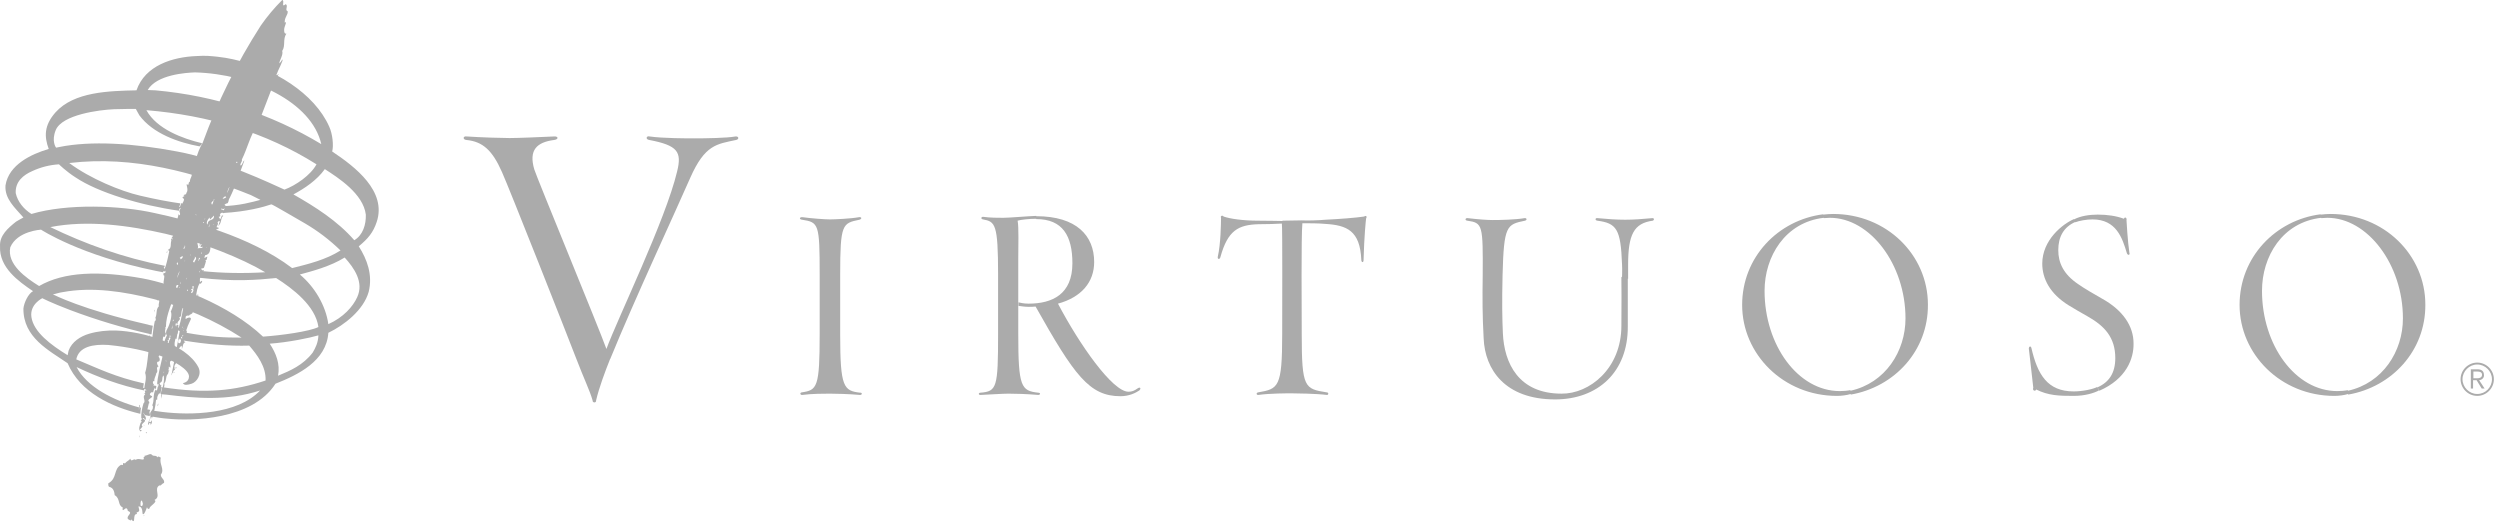 <svg width="248" height="52" viewBox="0 0 248 52" fill="none" xmlns="http://www.w3.org/2000/svg">
<path d="M28.25 2.256C28.187 1.748 28.6 1.462 28.536 1.112C28.218 1.017 28.631 0.572 28.346 0.413C27.837 0.826 28.282 0.032 27.996 0C27.233 0.763 26.503 1.62 25.867 2.542C23.484 6.259 21.61 10.04 20.116 14.139C19.798 14.68 19.576 15.251 19.417 15.887C19.163 16.173 19.131 16.776 18.972 17.094C19.163 17.444 18.813 17.666 18.845 18.016C18.623 18.047 18.782 18.524 18.559 18.27C18.4 18.27 18.75 18.81 18.496 19.128C18.464 19.382 18.241 19.255 18.21 19.382C18.527 19.509 17.86 19.477 18.21 19.7C18.337 19.827 18.146 20.049 18.083 20.208C17.956 19.986 17.924 20.462 17.797 20.589C17.733 20.621 17.987 20.589 17.892 20.716C17.669 21.034 17.892 21.002 17.86 21.288C17.797 21.32 17.797 21.384 17.733 21.352C17.669 21.288 17.765 21.225 17.669 21.225C17.765 21.384 17.415 22.242 17.415 22.242H17.638C17.638 22.242 18.083 21.987 17.256 23.099C17.225 22.972 17.129 22.877 17.161 23.099C17.32 23.512 16.812 23.608 17.002 23.862C16.875 24.18 17.066 24.656 16.653 24.784C16.716 24.911 16.812 24.784 16.78 24.974C16.43 26.722 16.271 26.722 16.271 26.722C16.271 26.722 16.557 26.976 16.335 27.103C16.176 26.912 16.176 27.484 16.271 27.294C16.367 27.516 16.176 27.866 16.24 28.151C16.113 28.279 15.731 28.723 16.113 28.342C15.89 28.692 16.049 29.327 15.731 29.55C15.922 29.804 15.668 30.185 15.763 30.376C15.445 30.693 15.604 31.138 15.414 31.52C15.477 31.647 15.477 31.805 15.35 31.869C15.191 32.6 15.159 33.235 15.032 34.03C15.032 34.22 14.905 34.506 14.81 34.474C14.651 35.078 14.651 36.19 14.397 36.985C14.588 37.525 14.333 38.129 14.302 38.605C14.365 38.605 14.397 38.637 14.46 38.637C14.492 38.669 14.524 38.7 14.524 38.732C14.143 38.669 14.588 39.018 14.302 39.05C14.27 39.082 14.27 39.113 14.27 39.113C14.302 39.082 14.397 39.05 14.397 39.145C14.047 39.368 14.524 39.781 14.238 40.003C14.079 40.511 13.984 41.052 14.015 41.465C14.206 41.592 13.825 41.782 14.015 41.782C14.143 41.846 13.984 41.878 13.952 41.941C13.889 42.164 13.666 42.608 13.952 42.799C14.238 42.64 13.889 42.736 13.889 42.577C14.015 42.513 14.047 42.386 14.143 42.323C13.793 41.973 14.842 41.814 14.143 41.528C14.333 41.369 14.302 41.624 14.429 41.655C14.588 41.369 14.27 41.211 14.238 40.956C14.746 40.734 14.619 40.416 14.81 39.876C14.492 39.622 15.096 39.526 15.096 39.304C14.397 39.05 15.572 38.796 15.159 38.351C15.223 38.255 15.414 37.874 15.159 38.16C15.255 38.033 15.032 37.779 15.318 37.811C15.255 37.556 15.477 37.271 15.509 37.016C15.763 36.826 15.382 36.444 15.731 36.349C15.572 36.19 15.509 35.873 15.7 35.873C15.89 35.873 15.89 35.523 15.731 35.396C16.113 34.538 16.081 33.712 16.271 33.076C16.335 32.854 16.335 32.536 16.462 32.409C16.462 31.17 17.129 30.058 17.352 28.914C17.574 28.692 17.32 28.183 17.701 28.279C17.288 29.168 17.352 30.09 16.939 30.916C17.129 31.202 16.843 32.218 16.589 32.632C16.494 32.791 16.399 33.076 16.557 33.267C16.399 33.648 16.208 33.871 16.367 34.284C16.176 34.474 16.621 35.015 16.144 35.269C15.922 36.317 15.636 37.239 15.572 38.256C15.636 38.16 15.572 38.097 15.668 38.065C15.763 38.129 15.731 38.224 15.7 38.319C15.572 38.383 15.636 38.986 15.445 38.637C15.128 39.145 15.35 39.654 15.096 40.225C15.382 40.67 14.715 40.797 14.937 41.242C14.937 41.496 14.715 41.782 14.683 42.037C14.746 42.291 14.778 42.068 14.778 42.005C14.937 41.878 14.969 42.068 14.937 42.196C14.969 42.068 15.096 42.005 15.064 41.846C15.064 41.719 14.969 41.624 14.969 41.846C14.905 41.878 14.905 41.91 14.842 41.878C14.81 41.846 14.778 41.814 14.81 41.751C14.873 41.592 15.032 41.115 15.064 41.528C15.255 41.052 15.445 40.225 15.477 39.685C15.509 39.685 15.541 39.622 15.604 39.622C15.509 39.209 15.986 38.923 15.922 38.541C15.922 38.478 15.986 38.287 16.017 38.16C15.89 38.319 15.89 38.097 15.827 38.001C16.271 37.843 15.954 37.461 16.24 37.239C16.399 38.001 15.89 38.859 16.017 39.558C16.081 39.177 16.113 38.923 16.144 38.637C16.271 38.478 16.335 38.287 16.303 38.033C16.526 37.747 16.43 37.429 16.589 37.175C16.78 37.016 16.653 36.794 16.812 36.794C16.78 36.73 16.684 36.762 16.684 36.699C16.843 36.635 16.621 36.158 16.875 36.476C17.034 36.381 16.653 35.841 17.034 35.777C16.843 35.237 17.542 34.792 17.32 34.252C17.288 33.966 17.415 33.617 17.511 33.172C17.733 33.076 17.542 32.6 17.828 32.854C17.542 34.316 17.352 35.618 17.034 37.08C17.256 36.889 17.129 36.73 17.352 36.699C17.161 36.158 17.511 36.127 17.511 35.873C17.574 35.777 17.32 35.682 17.511 35.555C17.669 35.587 17.574 35.523 17.511 35.459C17.765 35.11 17.669 35.587 17.733 35.65C17.765 35.555 17.733 35.523 17.733 35.459C17.797 35.396 17.828 35.205 17.924 35.396C17.606 36.19 18.083 35.173 17.987 35.237C17.701 35.428 17.542 35.301 17.606 35.015C17.542 34.665 17.797 34.57 17.987 34.284C18.083 34.411 18.051 34.602 18.019 34.729C18.146 34.411 18.083 34.061 18.4 33.934C18.083 33.871 18.369 33.458 18.051 33.585C17.892 33.521 17.956 33.362 18.083 33.267C18.4 33.108 18.114 33.426 18.241 33.553C18.4 33.172 18.305 33.299 18.559 32.918C18.4 32.759 18.559 32.6 18.559 32.536C18.623 32.282 18.813 31.964 18.941 31.647C18.941 31.392 18.559 31.52 18.432 31.647C18.369 31.583 18.432 31.456 18.432 31.392C18.559 31.202 18.972 31.392 18.75 31.265C18.909 31.17 19.131 31.138 19.131 30.916C18.813 30.566 19.322 30.439 19.131 30.122C19.163 30.058 19.226 30.09 19.29 30.09C19.322 30.122 19.354 30.153 19.354 30.217C19.449 30.09 19.481 29.867 19.449 29.74C19.036 29.454 19.671 29.55 19.671 29.295C19.671 29.105 19.512 29.264 19.608 29.359C19.544 29.391 19.512 29.486 19.449 29.454C19.481 29.009 19.576 28.438 19.83 28.088C19.894 28.374 20.307 27.548 19.83 27.993C19.83 27.866 19.83 27.77 19.83 27.675C19.894 27.198 20.021 27.897 19.798 27.357C19.894 27.389 19.989 27.357 20.053 27.357C19.862 27.039 20.529 26.722 20.053 26.817C19.798 26.499 20.148 26.722 20.243 26.531C20.338 26.277 20.402 26.023 20.434 25.896C20.275 25.832 20.466 25.8 20.497 25.768C20.593 25.292 20.656 25.451 20.307 25.578C20.211 25.514 20.37 25.419 20.338 25.324C21.101 25.197 20.72 24.339 21.038 24.053C20.942 23.862 21.26 24.084 21.196 23.799C21.133 23.703 21.419 23.576 21.165 23.608C21.038 23.481 21.228 23.386 21.26 23.29C21.323 23.354 21.292 23.417 21.292 23.481C21.419 23.258 21.451 23.004 21.546 22.782C21.451 22.909 21.419 22.972 21.355 23.131C21.133 22.623 22.15 22.718 21.482 22.528C21.514 22.369 21.705 22.242 21.578 22.051C21.641 22.019 21.737 21.828 21.8 21.987C21.737 22.083 21.578 22.686 21.768 22.273C21.991 22.019 21.895 21.574 22.15 21.416C21.927 21.225 21.991 21.701 21.8 21.765C21.864 21.574 21.514 21.511 21.832 21.479C21.832 21.416 21.895 21.288 21.8 21.288C21.832 21.288 21.991 20.875 22.181 21.161C22.594 20.716 22.15 21.225 21.991 20.907C21.832 20.589 22.245 20.558 22.404 20.399C22.34 20.399 22.277 20.367 22.277 20.303C22.372 20.208 22.499 20.176 22.595 20.145C22.721 19.922 22.658 19.795 22.785 19.636C23.357 18.492 23.77 17.158 24.247 15.919C24.056 16.014 24.088 16.332 23.865 16.427C23.77 16.205 24.056 16.078 23.992 15.823C24.533 14.743 24.819 13.44 25.486 12.487C26.185 10.962 26.662 9.405 27.36 7.848C27.392 7.721 27.583 7.435 27.646 7.372C27.742 7.276 27.646 7.372 27.392 7.499C27.583 6.927 28.187 5.878 27.996 5.91C27.901 6.101 27.837 6.164 27.71 6.291C27.71 5.973 28.123 5.465 27.996 5.052C28.346 4.544 28.028 3.908 28.409 3.336C28.218 3.368 28.187 3.177 28.187 2.987C28.155 2.669 28.568 2.002 28.25 2.256ZM14.778 34.506C14.778 34.538 14.873 34.729 14.873 34.76C14.715 34.76 14.778 34.538 14.778 34.506ZM16.971 23.608C17.002 23.608 17.098 23.64 17.129 23.671C17.098 23.862 16.939 23.671 16.971 23.608ZM15.001 41.052H15.032C15.032 41.083 15.001 41.147 15.001 41.052ZM15.128 40.13C15.128 40.225 15.191 40.289 15.191 40.384C15.159 40.416 15.128 40.416 15.128 40.13ZM16.271 36.826C16.271 36.889 16.271 36.953 16.271 37.016C16.271 37.016 16.208 37.016 16.271 36.826ZM16.462 35.714C16.494 35.777 16.494 35.841 16.494 35.873C16.462 35.841 16.43 35.841 16.462 35.714ZM20.974 20.113C21.006 20.017 21.133 19.954 21.196 19.859C21.196 19.954 21.133 20.017 21.133 20.113C21.101 20.176 21.069 20.24 21.038 20.303C20.974 20.24 20.974 20.176 20.974 20.113ZM20.338 21.67C20.37 21.701 20.37 21.733 20.211 21.797C20.243 21.797 20.307 21.733 20.338 21.67ZM20.18 22.019C20.211 22.019 20.243 22.019 20.243 22.083C20.116 22.178 20.148 22.114 20.18 22.019ZM19.767 22.401C19.767 22.464 19.735 22.528 19.735 22.591C19.735 22.591 19.703 22.559 19.767 22.401ZM19.163 23.195C19.163 23.227 19.258 23.29 19.131 23.354C19.163 23.29 19.163 23.227 19.163 23.195ZM18.941 22.718C18.941 22.75 18.941 22.782 18.972 22.782C18.813 22.877 18.941 22.75 18.941 22.718ZM18.909 25.355C18.909 25.324 18.909 25.26 18.941 25.197C18.909 25.26 19.004 25.292 18.909 25.355ZM18.813 29.518C18.909 29.613 18.813 29.645 18.813 29.708C18.813 29.677 18.845 29.613 18.813 29.518ZM18.591 28.723C18.686 28.723 18.591 28.819 18.623 28.851C18.527 28.946 18.527 28.755 18.591 28.723ZM18.559 27.516C18.559 27.58 18.527 27.675 18.527 27.738C18.464 27.611 18.559 27.58 18.559 27.516ZM18.337 24.339C18.432 24.434 18.273 24.847 18.178 24.593C18.337 24.593 18.305 24.434 18.337 24.339ZM17.828 25.578C18.019 25.419 18.273 25.292 18.051 25.641C17.987 25.641 17.987 25.705 17.924 25.705C17.924 25.927 17.924 25.546 17.828 25.578L17.797 25.61C17.797 25.61 17.797 25.578 17.828 25.578ZM17.956 27.929C17.956 27.993 17.924 28.088 17.924 28.151C17.924 28.183 17.828 28.183 17.956 27.929ZM17.797 28.565C17.797 28.533 17.765 28.533 17.765 28.501C17.797 28.501 17.828 28.501 17.86 28.501C17.828 28.533 17.828 28.565 17.797 28.565C17.765 28.628 17.86 28.692 17.797 28.565ZM17.797 26.881C17.797 27.071 17.733 27.198 17.669 27.325C17.638 27.421 17.638 27.484 17.638 27.58C17.606 27.484 17.606 27.389 17.638 27.294C17.669 27.166 17.765 27.039 17.797 26.881ZM17.638 26.213C17.638 26.245 17.606 26.277 17.574 26.277C17.447 26.023 17.701 25.927 17.638 26.213ZM17.606 28.946C17.797 28.946 17.86 29.041 17.669 29.073C17.574 29.168 17.479 28.946 17.606 28.946ZM16.589 34.983C16.621 34.983 16.621 34.983 16.653 34.983C16.621 35.046 16.621 35.078 16.589 34.983ZM16.653 34.57C16.684 34.602 16.684 34.633 16.716 34.633C16.653 34.633 16.621 34.633 16.653 34.57ZM16.971 33.426C16.907 33.617 16.653 33.871 16.78 34.188C16.716 34.188 16.716 34.252 16.653 34.22C16.335 34.03 16.907 33.934 16.589 33.807C16.939 33.68 16.557 33.585 16.907 33.426C16.875 33.362 16.812 33.362 16.78 33.362C16.812 33.235 16.971 33.267 16.971 33.426ZM17.034 32.663C17.066 32.282 17.066 32.568 17.161 32.155C17.098 32.346 17.129 32.568 17.034 32.663ZM17.129 31.869C17.129 31.837 17.193 31.71 17.193 31.678C17.193 31.71 17.288 31.837 17.129 31.869ZM17.447 29.518C17.479 29.391 17.606 29.422 17.669 29.359C17.669 29.327 17.701 29.264 17.733 29.232C17.733 29.295 17.701 29.327 17.669 29.359C17.606 29.581 17.733 29.867 17.384 29.804C17.32 29.645 17.669 29.613 17.447 29.518ZM17.956 33.68C17.956 33.839 17.924 34.125 17.701 34.03C17.574 33.776 17.86 33.426 17.956 33.68ZM18.051 32.536C18.051 32.505 18.114 32.409 18.114 32.377C18.114 32.409 18.146 32.505 18.051 32.536ZM18.178 32.791C18.21 32.791 18.21 32.791 18.241 32.791C18.241 32.854 18.241 32.886 18.178 32.791ZM18.21 32.536C18.241 32.568 18.241 32.568 18.273 32.568C18.241 32.6 18.241 32.632 18.21 32.536ZM17.733 32.505C17.542 32.536 17.892 32.155 17.511 32.218C17.511 32.473 17.415 32.409 17.415 32.155C17.447 31.964 17.574 32.187 17.638 32.092C17.511 31.869 18.051 31.71 17.765 31.488C18.083 31.456 17.924 30.916 18.083 30.693C18.114 30.535 18.178 30.153 18.305 29.899C18.146 30.63 17.987 31.742 17.733 32.505ZM18.369 25.864C18.369 25.896 18.305 25.927 18.305 25.927C18.305 25.832 18.369 25.864 18.369 25.864ZM18.432 29.327C18.432 29.422 18.4 29.486 18.4 29.581C18.337 29.486 18.432 29.391 18.432 29.327ZM18.813 30.153C18.591 30.217 18.75 30.503 18.527 30.598C18.273 30.439 18.654 30.407 18.559 30.185C18.623 30.122 18.718 30.153 18.782 30.058C18.718 29.867 18.718 29.931 18.845 30.026C18.909 29.899 18.877 30.185 18.813 30.153ZM19.195 28.851C19.099 28.914 19.099 29.137 18.972 29.073C18.909 28.914 19.163 28.851 19.036 28.723C18.941 28.819 18.845 28.914 18.877 29.073C18.845 28.882 19.036 28.723 18.941 28.66C19.322 28.755 18.909 28.342 19.195 28.374C19.258 28.533 19.099 28.723 19.195 28.851ZM19.29 26.023C18.909 26.023 19.449 25.673 19.322 25.451C19.64 25.641 19.29 25.832 19.29 26.023ZM19.449 21.384C19.449 21.32 19.385 21.288 19.417 21.225C19.417 21.288 19.512 21.257 19.449 21.384ZM19.735 25.578C19.989 25.578 19.671 25.737 19.735 25.896C19.64 25.896 19.735 25.737 19.735 25.578ZM19.862 26.785C19.862 26.849 19.862 26.881 19.83 26.912C19.83 26.944 19.83 26.976 19.798 27.039C19.767 26.976 19.767 26.944 19.798 26.912C19.83 26.881 19.862 26.849 19.862 26.785ZM19.925 25.197C19.957 25.133 19.989 25.07 19.989 24.974C19.989 25.07 20.084 25.133 19.925 25.197ZM20.211 24.116C20.243 24.116 20.243 24.148 20.243 24.18C20.211 24.212 20.148 24.243 20.211 24.116ZM20.497 24.529C20.434 24.561 20.434 24.497 20.434 24.497C20.466 24.497 20.497 24.529 20.497 24.529ZM20.466 23.64C20.497 23.83 20.084 23.926 20.18 23.862C20.084 23.703 20.084 23.989 19.957 23.989C20.116 24.021 20.021 24.243 19.957 24.307C19.894 24.339 19.894 24.402 19.894 24.466C19.925 24.656 20.116 24.307 20.084 24.561C19.957 24.656 19.767 24.561 19.608 24.656C19.767 24.37 19.417 24.116 19.703 23.926C19.957 23.83 20.211 23.767 20.434 23.576C20.338 23.481 20.434 23.258 20.561 23.449C20.307 23.354 20.593 23.608 20.466 23.64ZM20.561 23.036C20.561 23.068 20.561 23.068 20.561 23.068C20.529 23.099 20.466 23.131 20.561 23.036ZM20.593 22.273C20.402 22.178 20.593 21.733 20.815 21.574C20.815 21.638 20.783 21.701 20.847 21.765C20.974 21.638 21.101 21.511 21.228 21.384C21.26 22.019 20.625 21.606 20.593 22.273ZM20.625 24.021C20.656 23.989 20.688 23.957 20.688 23.862C20.752 24.021 20.656 23.989 20.625 24.021ZM20.72 22.559C20.688 22.591 20.688 22.591 20.783 22.146C20.752 22.305 20.815 22.401 20.72 22.559ZM20.974 23.099C21.069 23.099 20.974 23.227 21.006 23.29C20.942 23.29 20.752 23.481 20.847 23.258C20.91 23.29 20.942 23.195 20.974 23.195C20.91 23.068 20.783 22.845 21.006 22.782C21.228 23.068 20.942 22.877 20.974 23.099ZM21.101 22.273C21.133 22.273 21.196 22.273 21.26 22.273C21.196 22.273 21.228 22.337 21.101 22.273ZM21.165 19.922C21.165 19.89 21.228 19.795 21.228 19.732C21.323 19.89 21.165 19.89 21.165 19.922ZM22.69 17.762C22.69 17.793 22.69 17.857 22.626 17.762C22.658 17.762 22.658 17.762 22.69 17.762ZM22.086 19.732C22.15 19.541 22.404 19.382 22.436 19.573C22.308 19.668 22.181 19.7 22.086 19.732ZM22.499 19.16C22.594 18.969 22.626 18.683 22.785 18.524C22.69 18.715 22.658 18.969 22.499 19.16ZM22.88 18.175C22.817 18.175 22.721 18.079 22.817 18.047C22.88 18.079 22.912 18.111 22.88 18.175ZM23.039 17.92C23.008 17.889 22.976 17.857 23.071 17.73C23.039 17.793 23.039 17.857 23.039 17.92ZM23.548 16.109C23.452 16.236 23.357 16.078 23.484 16.046C23.548 16.046 23.579 16.078 23.548 16.109Z" fill="#ABABAB"/>
<path d="M22.182 20.335C22.054 20.686 22.15 20.303 22.309 20.463C22.373 20.495 22.245 20.303 22.182 20.335Z" fill="#ABABAB"/>
<path d="M19.831 24.434C19.799 24.275 19.989 24.211 19.958 24.052C19.894 24.021 19.735 24.338 19.831 24.434Z" fill="#ABABAB"/>
<path d="M16.589 24.815C16.589 24.879 16.525 25.038 16.525 25.101C16.652 25.07 16.557 24.879 16.589 24.815Z" fill="#ABABAB"/>
<path d="M15.636 29.676C15.604 29.676 15.604 29.836 15.572 29.836C15.636 29.9 15.604 29.708 15.636 29.676Z" fill="#ABABAB"/>
<path d="M15.318 31.011C15.318 30.916 15.382 30.789 15.382 30.725C15.255 30.789 15.35 30.916 15.318 31.011Z" fill="#ABABAB"/>
<path d="M14.778 33.49C14.905 33.363 14.905 33.077 14.905 33.013C14.905 33.077 14.81 33.426 14.778 33.49Z" fill="#ABABAB"/>
<path d="M18.178 34.125C18.082 33.839 18.051 34.729 18.146 34.252C18.114 34.252 18.178 34.125 18.178 34.125Z" fill="#ABABAB"/>
<path d="M14.746 34.093C14.746 34.03 14.81 33.998 14.81 33.934C14.873 33.362 14.651 34.157 14.746 34.093Z" fill="#ABABAB"/>
<path d="M16.081 34.761C16.081 34.825 15.954 34.92 15.954 34.984C15.986 34.92 16.145 34.952 16.081 34.761Z" fill="#ABABAB"/>
<path d="M17.447 35.842C17.511 35.746 17.479 35.714 17.479 35.618C17.479 35.714 17.479 35.778 17.447 35.842Z" fill="#ABABAB"/>
<path d="M17.606 35.841C17.638 35.745 17.702 35.777 17.67 35.682C17.67 35.714 17.638 35.777 17.606 35.841Z" fill="#ABABAB"/>
<path d="M17.447 36.54C17.479 36.54 17.574 36.476 17.511 36.444C17.415 36.54 17.034 36.413 17.447 36.54Z" fill="#ABABAB"/>
<path d="M17.193 37.017C17.257 36.985 17.32 36.921 17.352 36.889C17.32 36.921 17.257 36.857 17.193 37.017Z" fill="#ABABAB"/>
<path d="M17.098 36.953C17.002 37.08 17.034 37.144 17.002 37.239C17.098 37.144 17.034 37.048 17.098 36.953Z" fill="#ABABAB"/>
<path d="M14.81 40.036C14.81 40.004 14.778 39.876 14.778 39.812C14.778 39.876 14.746 40.004 14.81 40.036Z" fill="#ABABAB"/>
<path d="M15.604 40.289C15.668 40.226 15.7 40.226 15.7 40.099C15.732 39.876 15.604 40.226 15.604 40.289Z" fill="#ABABAB"/>
<path d="M13.793 40.606C13.952 40.638 13.825 40.321 13.857 40.162C13.698 40.225 13.857 40.321 13.793 40.606Z" fill="#ABABAB"/>
<path d="M14.366 42.228C14.302 42.1 14.238 42.164 14.207 42.164C14.207 42.164 14.334 42.164 14.366 42.228Z" fill="#ABABAB"/>
<path d="M14.556 42.862C14.524 42.862 14.46 42.862 14.46 42.862C14.492 42.926 14.524 43.118 14.556 42.862Z" fill="#ABABAB"/>
<path d="M14.238 51.252C14.238 51.22 14.27 51.156 14.334 51.124C14.302 51.124 14.238 51.124 14.238 51.124C14.27 51.124 14.27 51.188 14.238 51.252Z" fill="#ABABAB"/>
<path d="M13.793 43.404C13.889 43.276 13.825 43.245 13.825 43.181C13.825 43.276 13.793 43.34 13.793 43.404Z" fill="#ABABAB"/>
<path d="M15.954 45.404C15.858 45.373 15.7 45.182 15.636 45.373C15.572 45.246 15.382 45.214 15.382 45.214C15.382 45.214 15.255 45.246 15.096 45.15C14.937 44.896 14.683 45.182 14.333 45.214C14.397 45.341 14.301 45.309 14.238 45.373C14.428 45.849 13.698 45.341 13.475 45.627C13.285 45.404 12.999 45.913 12.935 45.5C12.745 45.722 12.554 45.754 12.395 45.976C12.014 45.786 12.395 46.262 12.014 46.103C11.219 46.548 11.664 47.438 10.743 47.946C10.743 48.01 10.711 48.232 10.838 48.296C11.283 48.391 11.347 48.836 11.378 49.122C11.95 49.44 11.664 50.139 12.173 50.329C12.077 51.092 12.554 49.948 12.681 50.679C13.253 50.901 12.522 51.124 12.681 51.473C12.745 51.537 13.094 51.759 12.999 51.505C13.539 52.141 13.094 50.965 13.571 50.997C13.571 50.933 13.602 50.87 13.539 50.838C13.984 50.742 13.761 50.488 13.729 50.234C14.27 50.234 14.047 51.092 14.206 50.997C14.301 51.092 14.524 50.488 14.587 50.298C14.587 50.393 14.683 50.584 14.842 50.425C14.81 50.202 15.7 49.789 15.318 49.599C16.049 49.249 15.191 48.518 15.827 48.137C15.89 48.296 16.113 47.915 16.271 47.915C16.367 47.533 15.954 47.47 15.954 47.089C16.367 46.548 15.763 46.04 15.954 45.404ZM13.952 50.17C13.888 49.821 14.047 49.313 14.174 49.98C14.143 50.107 14.143 50.266 13.952 50.17Z" fill="#ABABAB"/>
<path fill-rule="evenodd" clip-rule="evenodd" d="M17.384 32.981C17.32 33.204 17.288 33.394 17.225 33.553C17.32 33.585 17.415 33.585 17.511 33.617C17.542 33.362 17.606 33.077 17.669 32.791C17.606 32.791 17.574 32.759 17.511 32.759C17.511 32.854 17.479 32.949 17.384 32.981Z" fill="#ABABAB"/>
<path fill-rule="evenodd" clip-rule="evenodd" d="M16.431 32.568C16.367 32.568 16.303 32.536 16.24 32.536C16.208 32.663 16.208 32.79 16.176 32.917C16.145 33.044 16.081 33.203 16.081 33.362C16.176 33.394 16.24 33.394 16.335 33.426C16.367 33.331 16.431 33.235 16.462 33.108C16.335 32.949 16.367 32.727 16.431 32.568Z" fill="#ABABAB"/>
<path fill-rule="evenodd" clip-rule="evenodd" d="M15.827 38.382C15.859 38.605 15.732 38.795 15.604 38.986C15.7 39.018 15.827 39.018 15.922 39.05C15.954 38.827 15.986 38.605 16.049 38.382C15.986 38.382 15.89 38.351 15.827 38.351V38.382Z" fill="#ABABAB"/>
<path fill-rule="evenodd" clip-rule="evenodd" d="M14.81 38.86C14.937 38.891 15.064 38.923 15.191 38.923C15.223 38.764 15.254 38.637 15.35 38.478C15.477 38.733 15.477 38.478 15.509 38.288C15.35 38.256 15.223 38.224 15.095 38.224C15.286 38.447 14.905 38.669 14.81 38.86Z" fill="#ABABAB"/>
<path fill-rule="evenodd" clip-rule="evenodd" d="M16.78 33.331C16.812 33.331 16.907 33.331 16.939 33.395C16.875 33.426 16.844 33.458 16.812 33.49C16.844 33.49 16.907 33.522 16.939 33.522C16.971 33.49 16.971 33.458 16.971 33.426C16.971 33.267 16.812 33.235 16.78 33.331Z" fill="#ABABAB"/>
<path fill-rule="evenodd" clip-rule="evenodd" d="M17.765 33.648C17.828 33.648 17.924 33.68 17.988 33.68V33.648C17.924 33.521 17.828 33.585 17.765 33.648Z" fill="#ABABAB"/>
<path fill-rule="evenodd" clip-rule="evenodd" d="M37.369 22.019C38.386 18.969 35.24 16.554 32.953 15.029C33.112 14.425 32.985 13.281 32.667 12.582C31.205 9.246 27.106 6.736 23.103 5.878C22.69 5.783 22.118 5.688 21.546 5.624C20.879 5.561 20.466 5.497 19.481 5.561C17.13 5.656 14.397 6.482 13.539 8.96C10.838 9.024 7.343 9.087 5.5 11.153C4.356 12.455 4.388 13.568 4.833 14.775C3.117 15.283 0.861 16.332 0.544 18.397C0.448 19.732 1.497 20.621 2.323 21.575C2.1 21.701 1.846 21.829 1.592 21.988C0.798 22.623 -0.06 23.354 0.003 24.434C-0.092 26.531 1.815 27.897 3.276 28.882C2.8 29.137 2.386 30.026 2.323 30.598C2.291 33.49 4.865 34.761 6.708 36.032C7.947 38.955 11.124 40.385 13.92 41.052C13.92 40.861 13.952 40.639 13.984 40.448C13.952 40.448 13.889 40.416 13.857 40.416C13.857 40.512 13.857 40.607 13.761 40.607C13.793 40.543 13.793 40.448 13.793 40.416C11.22 39.717 8.614 38.383 7.597 36.413C9.726 37.429 11.982 38.256 14.302 38.732C14.27 38.637 14.238 38.542 14.429 38.605C14.46 38.573 14.429 38.542 14.365 38.51C14.333 38.51 14.27 38.51 14.206 38.478C14.206 38.351 14.238 38.192 14.27 38.033C11.442 37.398 9.853 36.603 7.566 35.65C7.82 34.379 9.25 34.125 10.743 34.22C11.474 34.284 13.889 34.57 15.922 35.301C17.288 35.809 18.718 36.635 18.75 37.334C18.75 37.938 18.146 38.002 18.146 38.002C18.273 38.256 18.591 38.192 19.004 38.065C19.512 37.906 20.053 37.144 19.671 36.413C18.432 34.093 14.175 32.886 11.537 32.791C10.616 32.759 9.694 32.854 8.837 33.108C7.979 33.362 7.121 33.903 6.803 34.792L6.708 35.237C5.055 34.22 3.34 32.949 3.117 31.456C2.927 30.185 4.198 29.581 4.198 29.581C4.198 29.581 4.96 29.994 6.962 30.757C9.567 31.742 12.332 32.568 15.032 33.172C15.064 32.886 15.096 32.6 15.159 32.314C14.969 32.282 14.81 32.25 14.619 32.187C8.169 30.725 5.246 29.2 5.246 29.2C5.373 29.2 5.913 29.009 6.231 28.978C9.154 28.438 12.3 28.914 15.287 29.677C18.146 30.407 21.26 31.742 23.961 33.49C22.309 33.49 20.942 33.458 18.305 32.981C18.242 33.108 18.242 33.108 18.114 33.394C17.987 33.267 18.273 32.949 17.956 33.108C17.828 33.235 17.765 33.362 17.892 33.426C18.178 33.331 17.987 33.648 18.178 33.776C20.497 34.157 22.722 34.347 24.723 34.284C25.518 35.205 26.407 36.381 26.344 37.747C23.325 38.764 20.37 39.082 16.145 38.414H16.113C16.081 38.446 16.081 38.478 16.049 38.51C16.049 38.7 15.986 38.828 15.954 39.082C16.113 39.114 16.303 39.145 16.462 39.145C19.322 39.495 22.531 39.813 25.804 38.732C23.548 41.147 18.877 41.211 16.081 40.861C15.763 40.829 15.477 40.766 15.159 40.734C15.096 40.956 15.032 41.147 14.969 41.306C15.541 41.401 16.081 41.497 16.558 41.528C18.972 41.782 25.009 41.687 27.329 38.065C29.585 37.175 32.381 35.809 32.572 33.013C34.16 32.25 36.067 30.757 36.575 28.946C36.988 27.262 36.416 25.737 35.59 24.434C36.511 23.672 37.02 23.068 37.369 22.019ZM19.354 7.181C24.978 7.34 30.919 10.104 31.872 14.298C26.916 11.312 21.387 9.5 15.414 8.96C15.128 8.96 14.873 8.929 14.651 8.929C15.541 7.403 18.432 7.213 19.354 7.181ZM5.532 12.9C6.168 11.375 9.822 10.899 11.315 10.835C11.982 10.803 13.476 10.803 13.476 10.803C13.476 10.803 13.603 11.057 13.825 11.439C15.159 13.25 17.701 14.139 19.799 14.521C19.862 14.425 20.053 14.362 20.021 14.203C18.146 13.758 15.541 12.805 14.524 10.93C20.688 11.439 26.344 13.123 31.396 16.3C30.824 17.38 29.331 18.397 28.218 18.81C27.011 18.27 21.927 15.823 17.574 15.029C13.221 14.203 8.995 13.949 5.882 14.584L5.564 14.648C5.532 14.616 5.087 13.98 5.532 12.9ZM1.56 19.16C1.497 18.016 2.323 17.349 3.213 16.967C4.039 16.586 4.897 16.364 5.85 16.3C5.85 16.3 6.549 16.999 7.502 17.603C9.726 19.096 13.952 20.367 17.765 20.907C17.733 20.844 17.765 20.78 17.86 20.621C17.956 20.494 17.733 20.526 17.765 20.494C17.828 20.431 17.86 20.303 17.892 20.176C16.748 20.017 15.414 19.763 13.92 19.414C11.982 18.969 8.964 17.73 6.867 16.173C13.253 15.41 19.354 17.126 24.882 19.35L25.835 19.827C24.978 20.049 23.834 20.399 21.927 20.462C21.927 20.494 21.927 20.558 21.959 20.621C22.118 20.939 22.531 20.431 22.15 20.875C21.959 20.59 21.8 21.034 21.768 21.003C21.864 21.003 21.832 21.066 21.8 21.13C21.832 21.13 21.895 21.13 21.959 21.13C21.991 21.066 22.023 21.034 22.118 21.13C24.469 21.003 26.185 20.526 26.916 20.272C26.979 20.24 29.331 21.638 30.284 22.178C31.523 22.909 32.667 23.767 33.779 24.847C32.317 25.769 30.633 26.182 28.981 26.595C24.755 23.386 18.718 21.86 15.318 21.13C11.919 20.367 6.676 20.176 3.117 21.225C2.355 20.748 1.751 20.017 1.56 19.16ZM26.09 33.394C22.753 30.217 17.225 28.183 14.111 27.611C9.853 26.849 6.358 26.944 3.88 28.374C2.545 27.548 0.671 26.213 1.02 24.529C1.719 22.909 4.07 22.782 4.07 22.782C4.07 22.782 7.979 25.355 15.509 26.881C15.731 26.912 15.954 26.976 16.176 27.008C16.176 26.912 16.24 26.849 16.303 26.944C16.526 26.817 16.24 26.563 16.24 26.563C16.24 26.563 16.272 26.563 16.367 26.372C12.236 25.578 8.392 24.18 4.992 22.528C8.709 21.797 12.808 22.369 16.43 23.195C20.084 24.053 24.024 25.642 26.312 27.008C24.151 27.135 22.023 27.103 19.957 26.881C19.926 26.944 19.926 27.008 19.989 27.071C19.926 27.071 19.862 27.135 19.767 27.103C19.735 27.516 19.735 27.675 19.735 27.548C23.23 27.961 25.518 27.77 27.392 27.58C29.045 28.628 31.3 30.344 31.587 32.441C30.697 32.886 27.901 33.267 26.09 33.394ZM31.015 34.983C30.061 36.222 28.822 36.762 27.583 37.271C27.805 36.127 27.392 35.047 26.757 34.093C28.568 33.966 30.729 33.521 31.587 33.267C31.555 33.998 31.3 34.506 31.015 34.983ZM35.431 29.486C35.018 30.407 34.065 31.488 32.572 32.155C32.317 30.312 31.205 28.438 29.744 27.23C30.919 26.912 32.762 26.436 34.192 25.546C35.113 26.563 36.13 27.993 35.431 29.486ZM35.145 23.83C33.493 21.924 31.237 20.494 29.108 19.287C30.22 18.683 31.428 17.889 32.222 16.777C33.556 17.634 36.035 19.223 36.289 21.288C36.321 22.273 36.003 23.322 35.145 23.83Z" fill="#ABABAB"/>
<path fill-rule="evenodd" clip-rule="evenodd" d="M14.906 40.67C14.747 40.638 14.588 40.606 14.429 40.575C14.366 40.638 14.27 40.734 14.143 40.765C14.175 40.924 14.302 41.02 14.366 41.178C14.524 41.21 14.683 41.242 14.842 41.274C14.874 41.21 14.874 41.147 14.874 41.083C14.778 40.924 14.842 40.797 14.906 40.67Z" fill="#ABABAB"/>
<path fill-rule="evenodd" clip-rule="evenodd" d="M14.873 41.275C14.905 41.275 14.937 41.275 14.969 41.306C14.969 41.179 14.905 41.211 14.873 41.275Z" fill="#ABABAB"/>
<path fill-rule="evenodd" clip-rule="evenodd" d="M15.001 41.052C15.032 41.147 15.032 41.115 15.032 41.052Z" fill="#ABABAB"/>
<path d="M68.475 17.634C67.078 20.844 62.915 29.772 60.532 35.618C60.468 35.46 60.183 34.792 60.151 34.633C61.263 31.583 66.029 21.829 67.173 16.999C67.649 15.061 67.236 14.425 64.409 13.885C63.995 13.822 64.123 13.44 64.44 13.536C65.775 13.726 68.158 13.726 68.889 13.726C69.937 13.726 72.129 13.695 72.956 13.536C73.305 13.504 73.337 13.822 73.019 13.885C71.113 14.298 69.937 14.33 68.475 17.634ZM59.134 39.717C59.166 40.003 58.753 39.971 58.785 39.717C58.467 38.637 58.022 37.811 57.132 35.491C56.306 33.331 50.46 18.524 49.793 17.063C48.839 14.902 47.886 14.044 46.266 13.885C45.884 13.854 45.916 13.472 46.297 13.536C47.696 13.631 49.761 13.695 50.555 13.695C51.349 13.695 53.701 13.599 54.972 13.536C55.385 13.504 55.448 13.822 54.972 13.885C53.256 14.108 52.43 14.87 53.002 16.808C53.192 17.476 59.452 32.632 60.151 34.602C60.183 34.761 60.468 35.428 60.532 35.587C60.024 36.858 59.42 38.478 59.134 39.717Z" fill="#ABABAB"/>
<path d="M85.284 39.177C84.299 39.082 82.774 39.05 82.329 39.05C81.853 39.05 80.486 39.05 79.597 39.177C79.374 39.209 79.311 38.955 79.533 38.923C81.058 38.7 81.312 38.446 81.312 33.14V27.23C81.312 22.21 81.217 22.051 79.565 21.797C79.247 21.765 79.311 21.511 79.597 21.543C80.518 21.67 81.853 21.765 82.329 21.765C82.742 21.765 84.363 21.701 85.221 21.543C85.507 21.511 85.507 21.733 85.252 21.797C83.568 22.146 83.346 22.21 83.346 27.23V33.204C83.346 38.414 83.695 38.764 85.316 38.955C85.57 38.923 85.538 39.209 85.284 39.177Z" fill="#ABABAB"/>
<path d="M111.148 39.304C108.066 39.304 106.572 37.239 102.728 30.407C102.505 30.439 102.283 30.439 102.029 30.439C101.711 30.439 101.266 30.376 101.044 30.344V29.994C101.171 30.026 101.552 30.122 102.029 30.122C104.38 30.122 106.382 29.2 106.382 26.118C106.382 23.417 105.428 21.733 102.791 21.733V21.447C106.795 21.447 108.542 23.386 108.542 25.991C108.542 27.993 107.271 29.486 104.952 30.122C107.049 34.125 110.353 38.859 111.942 38.859C112.292 38.859 112.514 38.764 112.832 38.542C113.086 38.351 113.245 38.51 113.022 38.732C112.641 38.986 112.006 39.304 111.148 39.304ZM102.982 39.177C101.87 39.082 100.726 39.05 100.027 39.05C99.487 39.05 98.057 39.145 97.294 39.177C97.04 39.209 97.04 38.955 97.263 38.955C98.883 38.828 99.01 38.446 99.01 33.14V27.23C99.01 22.21 98.724 21.988 97.517 21.765C97.263 21.733 97.326 21.479 97.549 21.511C98.216 21.606 99.01 21.606 99.519 21.606C100.122 21.606 101.902 21.447 102.791 21.416V21.701C102.092 21.701 101.234 21.797 100.948 21.892C101.075 22.528 101.012 24.37 101.012 25.641V33.14C101.012 38.383 101.298 38.764 102.982 38.955C103.236 38.955 103.236 39.177 102.982 39.177Z" fill="#ABABAB"/>
<path d="M135.265 25.8C135.265 26.086 135.042 26.055 135.042 25.769C134.915 22.877 133.612 22.337 131.452 22.21C130.784 22.146 129.895 22.146 129.196 22.146C129.196 22.051 129.164 21.924 129.132 21.86C129.609 21.892 130.848 21.86 131.483 21.797C132.818 21.733 134.502 21.606 135.328 21.479C135.487 21.352 135.646 21.447 135.519 21.67C135.487 21.86 135.328 23.449 135.265 25.8ZM127.162 22.178C126.813 22.21 125.574 22.242 124.843 22.242C122.841 22.305 121.792 22.845 121.062 25.514C120.998 25.769 120.744 25.737 120.807 25.451C121.093 24.243 121.125 22.115 121.125 21.606C121.03 21.416 121.284 21.32 121.379 21.479C122.015 21.702 123.286 21.892 124.811 21.892C125.923 21.892 127.067 21.924 127.226 21.924C127.194 22.019 127.162 22.083 127.162 22.178ZM131.611 39.177C130.626 39.05 128.592 39.018 128.115 39.018C127.702 39.018 125.955 39.018 124.843 39.177C124.62 39.209 124.589 38.955 124.811 38.923C126.813 38.573 127.194 38.446 127.194 33.14C127.194 30.884 127.226 22.655 127.162 22.178C127.162 22.083 127.194 22.019 127.226 21.892C127.321 21.892 129.037 21.86 129.132 21.86C129.164 21.924 129.196 22.051 129.196 22.146C129.069 23.386 129.132 31.043 129.132 33.172C129.132 38.478 129.418 38.573 131.611 38.923C131.833 38.923 131.801 39.209 131.611 39.177Z" fill="#ABABAB"/>
<path d="M183.592 39.145C183.592 39.018 183.56 38.891 183.56 38.764C187.024 38.002 189.025 34.856 189.025 31.583C189.025 26.214 185.499 21.606 181.527 21.606C181.4 21.606 181.082 21.638 180.923 21.638C180.891 21.543 180.891 21.384 180.86 21.289C181.114 21.257 181.59 21.225 181.845 21.225C187.151 21.225 191.25 25.292 191.25 30.217C191.281 34.792 187.945 38.383 183.592 39.145ZM182.226 39.273C176.92 39.273 172.821 35.142 172.821 30.249C172.821 25.515 176.379 21.829 180.86 21.257C180.891 21.384 180.891 21.543 180.923 21.606C177.078 22.051 175.045 25.451 175.045 28.851C175.045 34.221 178.349 38.796 182.512 38.796C182.798 38.796 183.274 38.764 183.56 38.701C183.56 38.828 183.592 38.955 183.592 39.082C183.211 39.209 182.639 39.273 182.226 39.273Z" fill="#ABABAB"/>
<path d="M210.981 25.101C210.536 23.608 209.932 21.765 207.581 21.765C206.977 21.765 206.278 21.892 205.865 22.051C205.833 21.956 205.77 21.86 205.738 21.765C206.405 21.416 207.295 21.289 208.089 21.289C209.042 21.289 209.932 21.416 210.695 21.702C210.758 21.479 211.012 21.575 210.949 21.86C210.949 21.924 211.076 24.053 211.235 25.07C211.33 25.292 211.076 25.387 210.981 25.101ZM208.248 38.764C208.216 38.637 208.121 38.542 208.089 38.415C209.233 37.906 209.837 36.985 209.837 35.523C209.837 33.49 208.788 32.346 207.104 31.393C206.596 31.107 205.706 30.598 205.198 30.28C203.355 29.137 202.592 27.643 202.592 26.15C202.592 23.799 204.626 22.21 205.738 21.733C205.801 21.86 205.833 21.924 205.865 22.019C204.721 22.528 204.181 23.481 204.181 24.816C204.181 26.055 204.689 27.198 206.151 28.183C206.628 28.533 207.93 29.296 208.502 29.613C210.631 30.789 211.648 32.378 211.648 34.062C211.68 35.555 210.949 37.589 208.248 38.764ZM205.706 39.273C204.245 39.273 203.196 39.241 201.989 38.637C201.893 38.891 201.576 38.701 201.703 38.478C201.703 38.478 201.258 34.506 201.258 34.57C201.258 34.411 201.417 34.252 201.512 34.506C202.116 37.144 203.101 38.828 205.706 38.828C206.596 38.828 207.644 38.605 208.057 38.383C208.089 38.51 208.184 38.605 208.216 38.732C207.74 38.986 206.85 39.273 205.706 39.273Z" fill="#ABABAB"/>
<path d="M232.937 39.145C232.937 39.018 232.905 38.891 232.905 38.764C236.368 38.002 238.37 34.856 238.37 31.583C238.37 26.214 234.843 21.606 230.872 21.606C230.744 21.606 230.427 21.638 230.268 21.638C230.236 21.543 230.236 21.384 230.204 21.289C230.458 21.257 230.935 21.225 231.189 21.225C236.495 21.225 240.594 25.292 240.594 30.217C240.626 34.792 237.29 38.383 232.937 39.145ZM231.571 39.273C226.264 39.273 222.166 35.142 222.166 30.249C222.166 25.515 225.724 21.829 230.204 21.257C230.236 21.384 230.268 21.543 230.268 21.606C226.391 22.051 224.39 25.451 224.39 28.851C224.39 34.221 227.694 38.796 231.857 38.796C232.142 38.796 232.619 38.764 232.905 38.701C232.905 38.828 232.937 38.955 232.937 39.082C232.556 39.209 231.984 39.273 231.571 39.273Z" fill="#ABABAB"/>
<path d="M161.509 26.277C161.509 26.69 161.509 27.262 161.509 27.675C161.509 27.611 161.35 27.643 161.287 27.643C161.223 27.643 160.905 27.579 160.905 27.579C160.905 27.579 160.937 26.69 160.905 26.213C160.778 22.718 160.365 22.146 158.459 21.892C158.204 21.86 158.236 21.606 158.459 21.638C159.444 21.733 160.365 21.797 161.223 21.797C162.049 21.797 162.907 21.733 163.924 21.638C164.114 21.638 164.114 21.828 163.956 21.892C162.081 22.146 161.509 23.258 161.509 26.277ZM154.265 39.622C149.276 39.622 147.306 36.635 147.179 33.585C147.052 31.297 147.052 29.613 147.084 27.325C147.115 22.305 147.084 22.114 145.559 21.892C145.273 21.86 145.368 21.606 145.59 21.638C146.671 21.765 147.529 21.828 148.069 21.828C148.831 21.828 150.325 21.797 151.246 21.638C151.437 21.606 151.532 21.828 151.278 21.892C149.467 22.273 149.181 22.337 149.054 27.325C148.99 29.963 149.022 31.678 149.085 33.045C149.213 36.031 150.642 39.05 154.9 39.05C157.664 39.082 160.842 36.572 160.842 32.314C160.873 29.486 160.842 29.041 160.842 27.516C160.842 27.389 161.35 27.421 161.477 27.421V32.377C161.509 36.921 158.49 39.622 154.265 39.622Z" fill="#ABABAB"/>
<path d="M247.394 37.62C247.394 36.73 246.663 35.968 245.742 35.968C244.852 35.968 244.089 36.699 244.089 37.62C244.089 38.51 244.82 39.272 245.742 39.272C246.663 39.272 247.394 38.51 247.394 37.62ZM245.742 39.082C244.947 39.082 244.28 38.414 244.28 37.62C244.28 36.826 244.947 36.158 245.742 36.158C246.536 36.158 247.203 36.826 247.203 37.62C247.203 38.414 246.568 39.082 245.742 39.082Z" fill="#ABABAB"/>
<path d="M245.932 37.716C246.218 37.684 246.44 37.461 246.409 37.207C246.409 36.858 246.218 36.635 245.773 36.635H245.106V38.542H245.328V37.716H245.678L246.186 38.542H246.472L245.932 37.716ZM245.36 37.525V36.858H245.773C245.996 36.858 246.218 36.921 246.218 37.175C246.218 37.461 245.964 37.525 245.741 37.525H245.36Z" fill="#ABABAB"/>
</svg>
